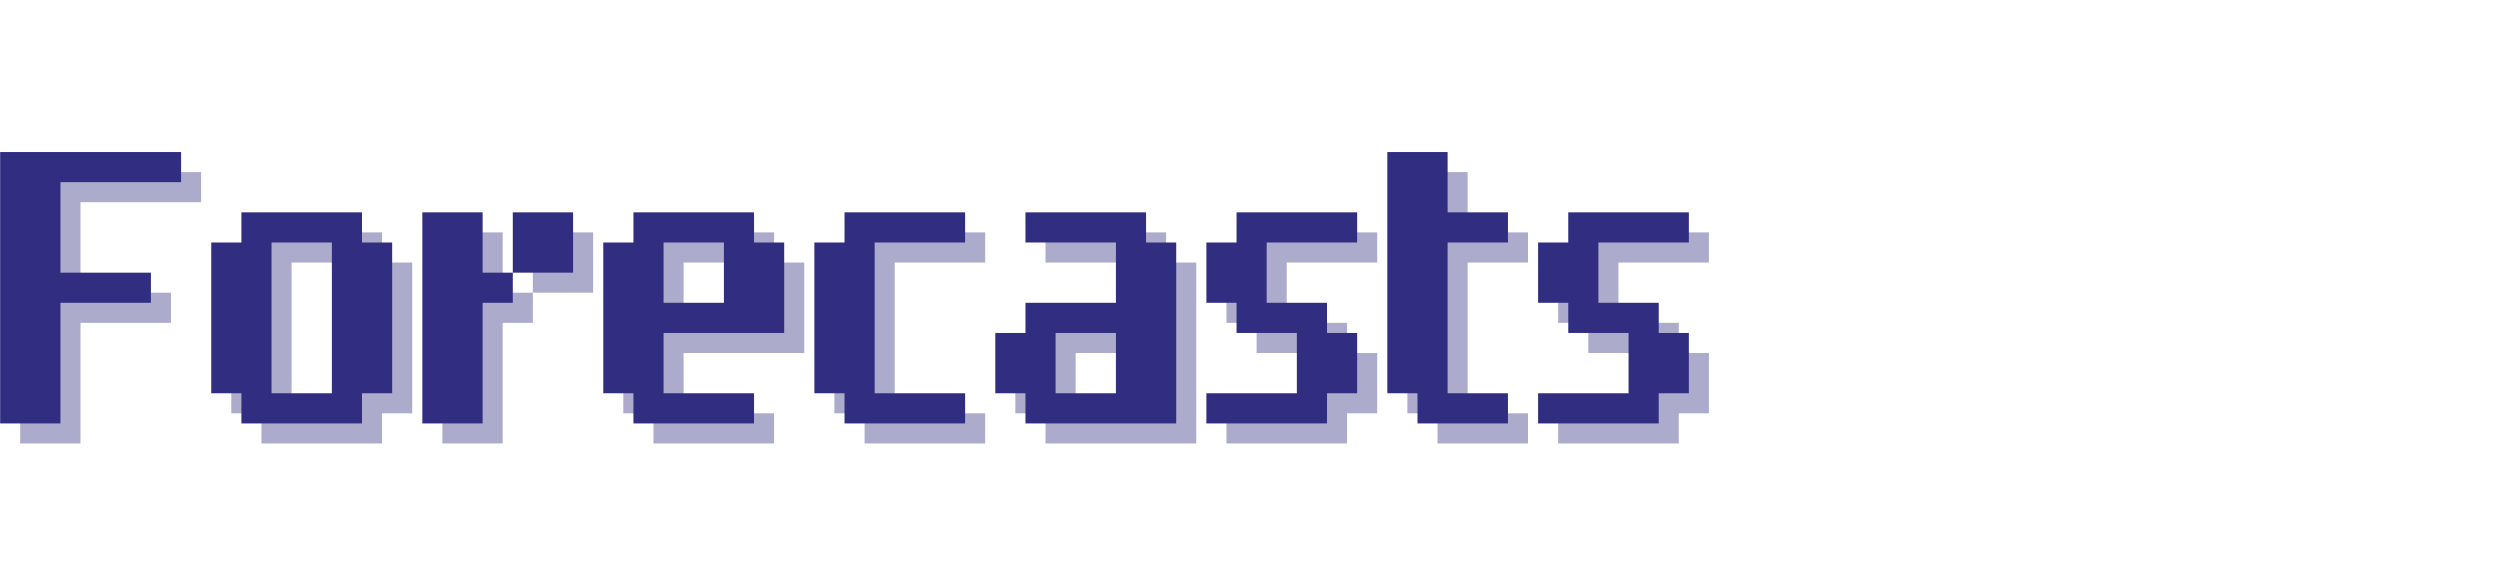 <svg xmlns="http://www.w3.org/2000/svg" xmlns:xlink="http://www.w3.org/1999/xlink" width="1300" zoomAndPan="magnify" viewBox="0 0 974.88 225" height="300" preserveAspectRatio="xMidYMid meet" version="1.0"><defs><g/></defs><g fill="#312e81" fill-opacity="0.4"><g transform="translate(7.818, 172.955)"><g><path d="M 0 0 L 0 -105.844 L 70.562 -105.844 L 70.562 -94.094 L 23.516 -94.094 L 23.516 -58.797 L 58.797 -58.797 L 58.797 -47.047 L 23.516 -47.047 L 23.516 0 Z M 0 0 "/></g></g></g><g fill="#312e81" fill-opacity="0.4"><g transform="translate(90.143, 172.955)"><g><path d="M 47.047 -11.766 L 47.047 -70.562 L 23.516 -70.562 L 23.516 -11.766 Z M 11.766 0 L 11.766 -11.766 L 0 -11.766 L 0 -70.562 L 11.766 -70.562 L 11.766 -82.328 L 58.797 -82.328 L 58.797 -70.562 L 70.562 -70.562 L 70.562 -11.766 L 58.797 -11.766 L 58.797 0 Z M 11.766 0 "/></g></g></g><g fill="#312e81" fill-opacity="0.4"><g transform="translate(172.468, 172.955)"><g><path d="M 0 0 L 0 -82.328 L 23.516 -82.328 L 23.516 -58.797 L 35.281 -58.797 L 35.281 -47.047 L 23.516 -47.047 L 23.516 0 Z M 35.281 -58.797 L 35.281 -82.328 L 58.797 -82.328 L 58.797 -58.797 Z M 35.281 -58.797 "/></g></g></g><g fill="#312e81" fill-opacity="0.4"><g transform="translate(243.032, 172.955)"><g><path d="M 47.047 -47.047 L 47.047 -70.562 L 23.516 -70.562 L 23.516 -47.047 Z M 11.766 0 L 11.766 -11.766 L 0 -11.766 L 0 -70.562 L 11.766 -70.562 L 11.766 -82.328 L 58.797 -82.328 L 58.797 -70.562 L 70.562 -70.562 L 70.562 -35.281 L 23.516 -35.281 L 23.516 -11.766 L 58.797 -11.766 L 58.797 0 Z M 11.766 0 "/></g></g></g><g fill="#312e81" fill-opacity="0.4"><g transform="translate(325.357, 172.955)"><g><path d="M 11.766 0 L 11.766 -11.766 L 0 -11.766 L 0 -70.562 L 11.766 -70.562 L 11.766 -82.328 L 58.797 -82.328 L 58.797 -70.562 L 23.516 -70.562 L 23.516 -11.766 L 58.797 -11.766 L 58.797 0 Z M 11.766 0 "/></g></g></g><g fill="#312e81" fill-opacity="0.4"><g transform="translate(395.922, 172.955)"><g><path d="M 47.047 -11.766 L 47.047 -35.281 L 23.516 -35.281 L 23.516 -11.766 Z M 11.766 0 L 11.766 -11.766 L 0 -11.766 L 0 -35.281 L 11.766 -35.281 L 11.766 -47.047 L 47.047 -47.047 L 47.047 -70.562 L 11.766 -70.562 L 11.766 -82.328 L 58.797 -82.328 L 58.797 -70.562 L 70.562 -70.562 L 70.562 0 Z M 11.766 0 "/></g></g></g><g fill="#312e81" fill-opacity="0.4"><g transform="translate(478.247, 172.955)"><g><path d="M 0 0 L 0 -11.766 L 35.281 -11.766 L 35.281 -35.281 L 11.766 -35.281 L 11.766 -47.047 L 0 -47.047 L 0 -70.562 L 11.766 -70.562 L 11.766 -82.328 L 58.797 -82.328 L 58.797 -70.562 L 23.516 -70.562 L 23.516 -47.047 L 47.047 -47.047 L 47.047 -35.281 L 58.797 -35.281 L 58.797 -11.766 L 47.047 -11.766 L 47.047 0 Z M 0 0 "/></g></g></g><g fill="#312e81" fill-opacity="0.4"><g transform="translate(548.811, 172.955)"><g><path d="M 11.766 0 L 11.766 -11.766 L 0 -11.766 L 0 -105.844 L 23.516 -105.844 L 23.516 -82.328 L 47.047 -82.328 L 47.047 -70.562 L 23.516 -70.562 L 23.516 -11.766 L 47.047 -11.766 L 47.047 0 Z M 11.766 0 "/></g></g></g><g fill="#312e81" fill-opacity="0.4"><g transform="translate(607.615, 172.955)"><g><path d="M 0 0 L 0 -11.766 L 35.281 -11.766 L 35.281 -35.281 L 11.766 -35.281 L 11.766 -47.047 L 0 -47.047 L 0 -70.562 L 11.766 -70.562 L 11.766 -82.328 L 58.797 -82.328 L 58.797 -70.562 L 23.516 -70.562 L 23.516 -47.047 L 47.047 -47.047 L 47.047 -35.281 L 58.797 -35.281 L 58.797 -11.766 L 47.047 -11.766 L 47.047 0 Z M 0 0 "/></g></g></g><g fill="#312e81" fill-opacity="1"><g transform="translate(0, 165.137)"><g><path d="M 0 0 L 0 -105.844 L 70.562 -105.844 L 70.562 -94.094 L 23.516 -94.094 L 23.516 -58.797 L 58.797 -58.797 L 58.797 -47.047 L 23.516 -47.047 L 23.516 0 Z M 0 0 "/></g></g></g><g fill="#312e81" fill-opacity="1"><g transform="translate(82.325, 165.137)"><g><path d="M 47.047 -11.766 L 47.047 -70.562 L 23.516 -70.562 L 23.516 -11.766 Z M 11.766 0 L 11.766 -11.766 L 0 -11.766 L 0 -70.562 L 11.766 -70.562 L 11.766 -82.328 L 58.797 -82.328 L 58.797 -70.562 L 70.562 -70.562 L 70.562 -11.766 L 58.797 -11.766 L 58.797 0 Z M 11.766 0 "/></g></g></g><g fill="#312e81" fill-opacity="1"><g transform="translate(164.65, 165.137)"><g><path d="M 0 0 L 0 -82.328 L 23.516 -82.328 L 23.516 -58.797 L 35.281 -58.797 L 35.281 -47.047 L 23.516 -47.047 L 23.516 0 Z M 35.281 -58.797 L 35.281 -82.328 L 58.797 -82.328 L 58.797 -58.797 Z M 35.281 -58.797 "/></g></g></g><g fill="#312e81" fill-opacity="1"><g transform="translate(235.215, 165.137)"><g><path d="M 47.047 -47.047 L 47.047 -70.562 L 23.516 -70.562 L 23.516 -47.047 Z M 11.766 0 L 11.766 -11.766 L 0 -11.766 L 0 -70.562 L 11.766 -70.562 L 11.766 -82.328 L 58.797 -82.328 L 58.797 -70.562 L 70.562 -70.562 L 70.562 -35.281 L 23.516 -35.281 L 23.516 -11.766 L 58.797 -11.766 L 58.797 0 Z M 11.766 0 "/></g></g></g><g fill="#312e81" fill-opacity="1"><g transform="translate(317.54, 165.137)"><g><path d="M 11.766 0 L 11.766 -11.766 L 0 -11.766 L 0 -70.562 L 11.766 -70.562 L 11.766 -82.328 L 58.797 -82.328 L 58.797 -70.562 L 23.516 -70.562 L 23.516 -11.766 L 58.797 -11.766 L 58.797 0 Z M 11.766 0 "/></g></g></g><g fill="#312e81" fill-opacity="1"><g transform="translate(388.104, 165.137)"><g><path d="M 47.047 -11.766 L 47.047 -35.281 L 23.516 -35.281 L 23.516 -11.766 Z M 11.766 0 L 11.766 -11.766 L 0 -11.766 L 0 -35.281 L 11.766 -35.281 L 11.766 -47.047 L 47.047 -47.047 L 47.047 -70.562 L 11.766 -70.562 L 11.766 -82.328 L 58.797 -82.328 L 58.797 -70.562 L 70.562 -70.562 L 70.562 0 Z M 11.766 0 "/></g></g></g><g fill="#312e81" fill-opacity="1"><g transform="translate(470.429, 165.137)"><g><path d="M 0 0 L 0 -11.766 L 35.281 -11.766 L 35.281 -35.281 L 11.766 -35.281 L 11.766 -47.047 L 0 -47.047 L 0 -70.562 L 11.766 -70.562 L 11.766 -82.328 L 58.797 -82.328 L 58.797 -70.562 L 23.516 -70.562 L 23.516 -47.047 L 47.047 -47.047 L 47.047 -35.281 L 58.797 -35.281 L 58.797 -11.766 L 47.047 -11.766 L 47.047 0 Z M 0 0 "/></g></g></g><g fill="#312e81" fill-opacity="1"><g transform="translate(540.994, 165.137)"><g><path d="M 11.766 0 L 11.766 -11.766 L 0 -11.766 L 0 -105.844 L 23.516 -105.844 L 23.516 -82.328 L 47.047 -82.328 L 47.047 -70.562 L 23.516 -70.562 L 23.516 -11.766 L 47.047 -11.766 L 47.047 0 Z M 11.766 0 "/></g></g></g><g fill="#312e81" fill-opacity="1"><g transform="translate(599.797, 165.137)"><g><path d="M 0 0 L 0 -11.766 L 35.281 -11.766 L 35.281 -35.281 L 11.766 -35.281 L 11.766 -47.047 L 0 -47.047 L 0 -70.562 L 11.766 -70.562 L 11.766 -82.328 L 58.797 -82.328 L 58.797 -70.562 L 23.516 -70.562 L 23.516 -47.047 L 47.047 -47.047 L 47.047 -35.281 L 58.797 -35.281 L 58.797 -11.766 L 47.047 -11.766 L 47.047 0 Z M 0 0 "/></g></g></g></svg>